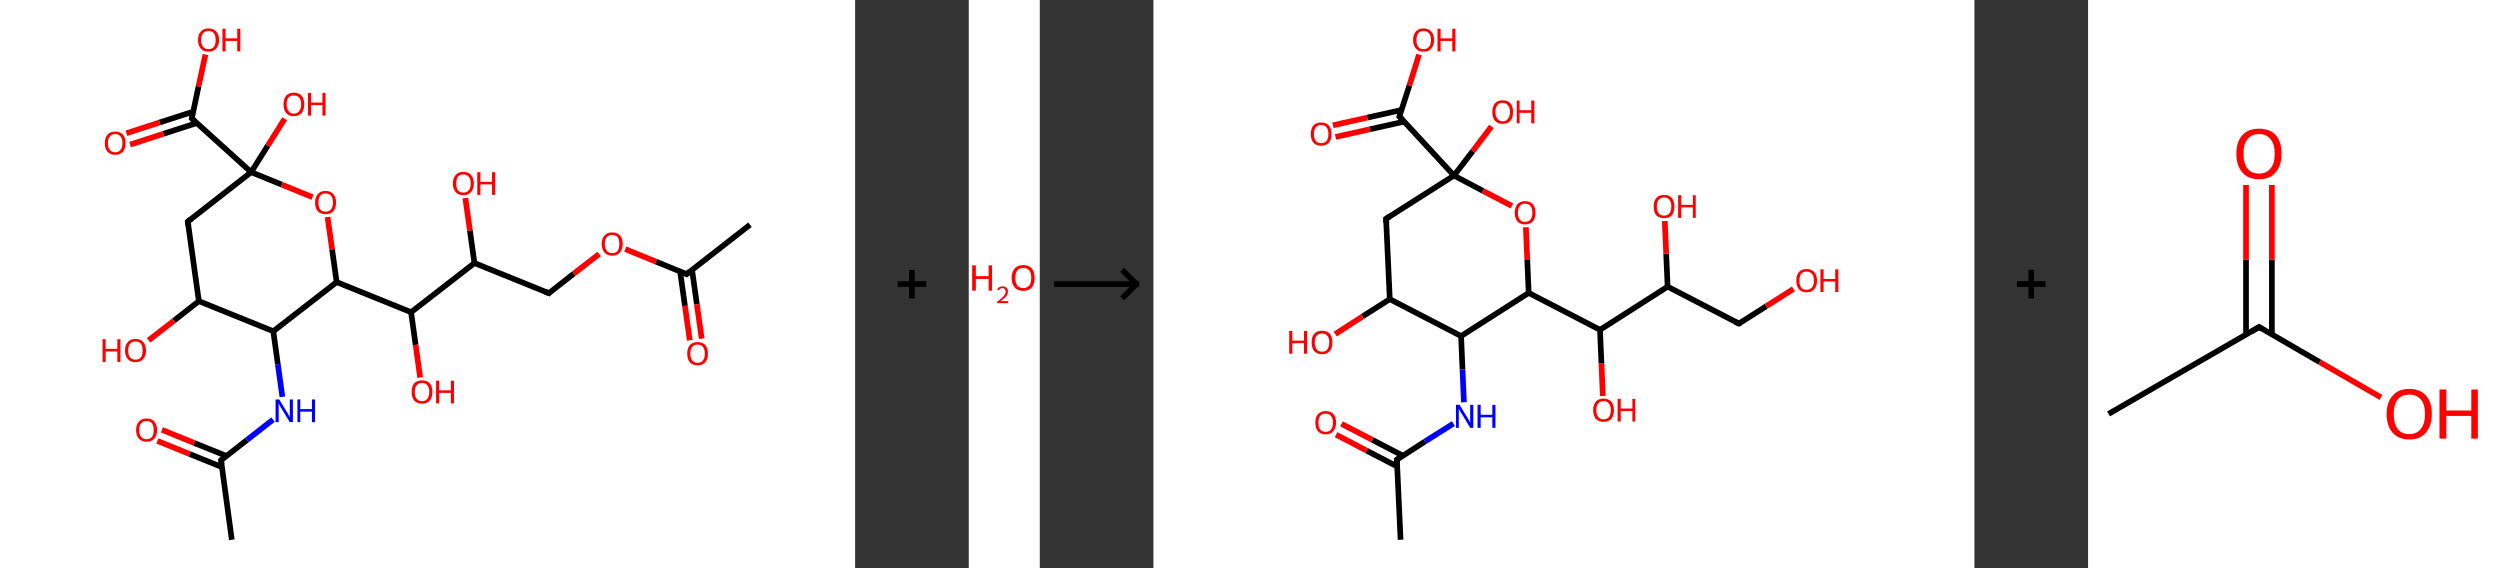 <?xml version='1.0' encoding='ASCII' standalone='yes'?>
<svg xmlns="http://www.w3.org/2000/svg" xmlns:xlink="http://www.w3.org/1999/xlink" version="1.1" width="880.0px" viewBox="0 0 880.0 200.0" height="200.0px">
  <rect x="0" y="0" width="880.0" height="200.0" fill="#333333" stroke="none"/>
  <g>
    <g transform="translate(0, 0) scale(1 1) "><!-- END OF HEADER -->
<rect style="opacity:1.0;fill:#FFFFFF;stroke:none" width="301.0" height="200.0" x="0.0" y="0.0"> </rect>
<path class="bond-0 atom-0 atom-1" d="M 81.6,190.0 L 77.8,162.0" style="fill:none;fill-rule:evenodd;stroke:#000000;stroke-width:2.0px;stroke-linecap:butt;stroke-linejoin:miter;stroke-opacity:1"/>
<path class="bond-1 atom-1 atom-2" d="M 79.7,160.5 L 68.3,155.9" style="fill:none;fill-rule:evenodd;stroke:#000000;stroke-width:2.0px;stroke-linecap:butt;stroke-linejoin:miter;stroke-opacity:1"/>
<path class="bond-1 atom-1 atom-2" d="M 68.3,155.9 L 57.0,151.3" style="fill:none;fill-rule:evenodd;stroke:#FF0000;stroke-width:2.0px;stroke-linecap:butt;stroke-linejoin:miter;stroke-opacity:1"/>
<path class="bond-1 atom-1 atom-2" d="M 78.1,164.4 L 66.7,159.8" style="fill:none;fill-rule:evenodd;stroke:#000000;stroke-width:2.0px;stroke-linecap:butt;stroke-linejoin:miter;stroke-opacity:1"/>
<path class="bond-1 atom-1 atom-2" d="M 66.7,159.8 L 55.4,155.2" style="fill:none;fill-rule:evenodd;stroke:#FF0000;stroke-width:2.0px;stroke-linecap:butt;stroke-linejoin:miter;stroke-opacity:1"/>
<path class="bond-2 atom-1 atom-3" d="M 77.8,162.0 L 86.9,154.9" style="fill:none;fill-rule:evenodd;stroke:#000000;stroke-width:2.0px;stroke-linecap:butt;stroke-linejoin:miter;stroke-opacity:1"/>
<path class="bond-2 atom-1 atom-3" d="M 86.9,154.9 L 96.1,147.7" style="fill:none;fill-rule:evenodd;stroke:#0000FF;stroke-width:2.0px;stroke-linecap:butt;stroke-linejoin:miter;stroke-opacity:1"/>
<path class="bond-3 atom-3 atom-4" d="M 99.4,139.7 L 97.8,128.2" style="fill:none;fill-rule:evenodd;stroke:#0000FF;stroke-width:2.0px;stroke-linecap:butt;stroke-linejoin:miter;stroke-opacity:1"/>
<path class="bond-3 atom-3 atom-4" d="M 97.8,128.2 L 96.2,116.6" style="fill:none;fill-rule:evenodd;stroke:#000000;stroke-width:2.0px;stroke-linecap:butt;stroke-linejoin:miter;stroke-opacity:1"/>
<path class="bond-4 atom-4 atom-5" d="M 96.2,116.6 L 70.0,106.0" style="fill:none;fill-rule:evenodd;stroke:#000000;stroke-width:2.0px;stroke-linecap:butt;stroke-linejoin:miter;stroke-opacity:1"/>
<path class="bond-5 atom-5 atom-6" d="M 70.0,106.0 L 61.2,112.9" style="fill:none;fill-rule:evenodd;stroke:#000000;stroke-width:2.0px;stroke-linecap:butt;stroke-linejoin:miter;stroke-opacity:1"/>
<path class="bond-5 atom-5 atom-6" d="M 61.2,112.9 L 52.3,119.8" style="fill:none;fill-rule:evenodd;stroke:#FF0000;stroke-width:2.0px;stroke-linecap:butt;stroke-linejoin:miter;stroke-opacity:1"/>
<path class="bond-6 atom-5 atom-7" d="M 70.0,106.0 L 66.1,78.0" style="fill:none;fill-rule:evenodd;stroke:#000000;stroke-width:2.0px;stroke-linecap:butt;stroke-linejoin:miter;stroke-opacity:1"/>
<path class="bond-7 atom-7 atom-8" d="M 66.1,78.0 L 88.4,60.6" style="fill:none;fill-rule:evenodd;stroke:#000000;stroke-width:2.0px;stroke-linecap:butt;stroke-linejoin:miter;stroke-opacity:1"/>
<path class="bond-8 atom-8 atom-9" d="M 88.4,60.6 L 94.3,51.2" style="fill:none;fill-rule:evenodd;stroke:#000000;stroke-width:2.0px;stroke-linecap:butt;stroke-linejoin:miter;stroke-opacity:1"/>
<path class="bond-8 atom-8 atom-9" d="M 94.3,51.2 L 100.2,41.8" style="fill:none;fill-rule:evenodd;stroke:#FF0000;stroke-width:2.0px;stroke-linecap:butt;stroke-linejoin:miter;stroke-opacity:1"/>
<path class="bond-9 atom-8 atom-10" d="M 88.4,60.6 L 67.5,41.7" style="fill:none;fill-rule:evenodd;stroke:#000000;stroke-width:2.0px;stroke-linecap:butt;stroke-linejoin:miter;stroke-opacity:1"/>
<path class="bond-10 atom-10 atom-11" d="M 68.0,39.3 L 56.2,43.1" style="fill:none;fill-rule:evenodd;stroke:#000000;stroke-width:2.0px;stroke-linecap:butt;stroke-linejoin:miter;stroke-opacity:1"/>
<path class="bond-10 atom-10 atom-11" d="M 56.2,43.1 L 44.5,46.9" style="fill:none;fill-rule:evenodd;stroke:#FF0000;stroke-width:2.0px;stroke-linecap:butt;stroke-linejoin:miter;stroke-opacity:1"/>
<path class="bond-10 atom-10 atom-11" d="M 69.3,43.3 L 57.5,47.1" style="fill:none;fill-rule:evenodd;stroke:#000000;stroke-width:2.0px;stroke-linecap:butt;stroke-linejoin:miter;stroke-opacity:1"/>
<path class="bond-10 atom-10 atom-11" d="M 57.5,47.1 L 45.8,50.9" style="fill:none;fill-rule:evenodd;stroke:#FF0000;stroke-width:2.0px;stroke-linecap:butt;stroke-linejoin:miter;stroke-opacity:1"/>
<path class="bond-11 atom-10 atom-12" d="M 67.5,41.7 L 69.9,30.4" style="fill:none;fill-rule:evenodd;stroke:#000000;stroke-width:2.0px;stroke-linecap:butt;stroke-linejoin:miter;stroke-opacity:1"/>
<path class="bond-11 atom-10 atom-12" d="M 69.9,30.4 L 72.3,19.2" style="fill:none;fill-rule:evenodd;stroke:#FF0000;stroke-width:2.0px;stroke-linecap:butt;stroke-linejoin:miter;stroke-opacity:1"/>
<path class="bond-12 atom-8 atom-13" d="M 88.4,60.6 L 99.2,65.0" style="fill:none;fill-rule:evenodd;stroke:#000000;stroke-width:2.0px;stroke-linecap:butt;stroke-linejoin:miter;stroke-opacity:1"/>
<path class="bond-12 atom-8 atom-13" d="M 99.2,65.0 L 110.0,69.4" style="fill:none;fill-rule:evenodd;stroke:#FF0000;stroke-width:2.0px;stroke-linecap:butt;stroke-linejoin:miter;stroke-opacity:1"/>
<path class="bond-13 atom-13 atom-14" d="M 115.3,76.4 L 116.9,87.8" style="fill:none;fill-rule:evenodd;stroke:#FF0000;stroke-width:2.0px;stroke-linecap:butt;stroke-linejoin:miter;stroke-opacity:1"/>
<path class="bond-13 atom-13 atom-14" d="M 116.9,87.8 L 118.5,99.3" style="fill:none;fill-rule:evenodd;stroke:#000000;stroke-width:2.0px;stroke-linecap:butt;stroke-linejoin:miter;stroke-opacity:1"/>
<path class="bond-14 atom-14 atom-15" d="M 118.5,99.3 L 144.7,109.9" style="fill:none;fill-rule:evenodd;stroke:#000000;stroke-width:2.0px;stroke-linecap:butt;stroke-linejoin:miter;stroke-opacity:1"/>
<path class="bond-15 atom-15 atom-16" d="M 144.7,109.9 L 146.3,121.4" style="fill:none;fill-rule:evenodd;stroke:#000000;stroke-width:2.0px;stroke-linecap:butt;stroke-linejoin:miter;stroke-opacity:1"/>
<path class="bond-15 atom-15 atom-16" d="M 146.3,121.4 L 147.9,132.9" style="fill:none;fill-rule:evenodd;stroke:#FF0000;stroke-width:2.0px;stroke-linecap:butt;stroke-linejoin:miter;stroke-opacity:1"/>
<path class="bond-16 atom-15 atom-17" d="M 144.7,109.9 L 167.0,92.6" style="fill:none;fill-rule:evenodd;stroke:#000000;stroke-width:2.0px;stroke-linecap:butt;stroke-linejoin:miter;stroke-opacity:1"/>
<path class="bond-17 atom-17 atom-18" d="M 167.0,92.6 L 165.4,81.1" style="fill:none;fill-rule:evenodd;stroke:#000000;stroke-width:2.0px;stroke-linecap:butt;stroke-linejoin:miter;stroke-opacity:1"/>
<path class="bond-17 atom-17 atom-18" d="M 165.4,81.1 L 163.8,69.7" style="fill:none;fill-rule:evenodd;stroke:#FF0000;stroke-width:2.0px;stroke-linecap:butt;stroke-linejoin:miter;stroke-opacity:1"/>
<path class="bond-18 atom-17 atom-19" d="M 167.0,92.6 L 193.2,103.2" style="fill:none;fill-rule:evenodd;stroke:#000000;stroke-width:2.0px;stroke-linecap:butt;stroke-linejoin:miter;stroke-opacity:1"/>
<path class="bond-19 atom-19 atom-20" d="M 193.2,103.2 L 202.0,96.3" style="fill:none;fill-rule:evenodd;stroke:#000000;stroke-width:2.0px;stroke-linecap:butt;stroke-linejoin:miter;stroke-opacity:1"/>
<path class="bond-19 atom-19 atom-20" d="M 202.0,96.3 L 210.9,89.4" style="fill:none;fill-rule:evenodd;stroke:#FF0000;stroke-width:2.0px;stroke-linecap:butt;stroke-linejoin:miter;stroke-opacity:1"/>
<path class="bond-20 atom-20 atom-21" d="M 220.1,87.7 L 230.9,92.1" style="fill:none;fill-rule:evenodd;stroke:#FF0000;stroke-width:2.0px;stroke-linecap:butt;stroke-linejoin:miter;stroke-opacity:1"/>
<path class="bond-20 atom-20 atom-21" d="M 230.9,92.1 L 241.7,96.5" style="fill:none;fill-rule:evenodd;stroke:#000000;stroke-width:2.0px;stroke-linecap:butt;stroke-linejoin:miter;stroke-opacity:1"/>
<path class="bond-21 atom-21 atom-22" d="M 241.7,96.5 L 264.0,79.1" style="fill:none;fill-rule:evenodd;stroke:#000000;stroke-width:2.0px;stroke-linecap:butt;stroke-linejoin:miter;stroke-opacity:1"/>
<path class="bond-22 atom-21 atom-23" d="M 239.4,95.5 L 241.1,107.7" style="fill:none;fill-rule:evenodd;stroke:#000000;stroke-width:2.0px;stroke-linecap:butt;stroke-linejoin:miter;stroke-opacity:1"/>
<path class="bond-22 atom-21 atom-23" d="M 241.1,107.7 L 242.8,119.8" style="fill:none;fill-rule:evenodd;stroke:#FF0000;stroke-width:2.0px;stroke-linecap:butt;stroke-linejoin:miter;stroke-opacity:1"/>
<path class="bond-22 atom-21 atom-23" d="M 243.6,95.0 L 245.3,107.1" style="fill:none;fill-rule:evenodd;stroke:#000000;stroke-width:2.0px;stroke-linecap:butt;stroke-linejoin:miter;stroke-opacity:1"/>
<path class="bond-22 atom-21 atom-23" d="M 245.3,107.1 L 247.0,119.2" style="fill:none;fill-rule:evenodd;stroke:#FF0000;stroke-width:2.0px;stroke-linecap:butt;stroke-linejoin:miter;stroke-opacity:1"/>
<path class="bond-23 atom-14 atom-4" d="M 118.5,99.3 L 96.2,116.6" style="fill:none;fill-rule:evenodd;stroke:#000000;stroke-width:2.0px;stroke-linecap:butt;stroke-linejoin:miter;stroke-opacity:1"/>
<path d="M 78.0,163.4 L 77.8,162.0 L 78.2,161.6" style="fill:none;stroke:#000000;stroke-width:2.0px;stroke-linecap:butt;stroke-linejoin:miter;stroke-opacity:1;"/>
<path d="M 66.3,79.4 L 66.1,78.0 L 67.2,77.1" style="fill:none;stroke:#000000;stroke-width:2.0px;stroke-linecap:butt;stroke-linejoin:miter;stroke-opacity:1;"/>
<path d="M 68.5,42.6 L 67.5,41.7 L 67.6,41.1" style="fill:none;stroke:#000000;stroke-width:2.0px;stroke-linecap:butt;stroke-linejoin:miter;stroke-opacity:1;"/>
<path d="M 191.9,102.7 L 193.2,103.2 L 193.6,102.8" style="fill:none;stroke:#000000;stroke-width:2.0px;stroke-linecap:butt;stroke-linejoin:miter;stroke-opacity:1;"/>
<path d="M 241.1,96.2 L 241.7,96.5 L 242.8,95.6" style="fill:none;stroke:#000000;stroke-width:2.0px;stroke-linecap:butt;stroke-linejoin:miter;stroke-opacity:1;"/>
<path class="atom-2" d="M 47.9 151.4 Q 47.9 149.5, 48.9 148.4 Q 49.8 147.3, 51.6 147.3 Q 53.4 147.3, 54.3 148.4 Q 55.3 149.5, 55.3 151.4 Q 55.3 153.3, 54.3 154.4 Q 53.3 155.5, 51.6 155.5 Q 49.8 155.5, 48.9 154.4 Q 47.9 153.3, 47.9 151.4 M 51.6 154.6 Q 52.8 154.6, 53.5 153.8 Q 54.1 153.0, 54.1 151.4 Q 54.1 149.8, 53.5 149.0 Q 52.8 148.2, 51.6 148.2 Q 50.4 148.2, 49.7 149.0 Q 49.0 149.8, 49.0 151.4 Q 49.0 153.0, 49.7 153.8 Q 50.4 154.6, 51.6 154.6 " fill="#FF0000"/>
<path class="atom-3" d="M 98.3 140.6 L 100.9 144.9 Q 101.2 145.3, 101.6 146.1 Q 102.0 146.8, 102.0 146.9 L 102.0 140.6 L 103.1 140.6 L 103.1 148.6 L 102.0 148.6 L 99.2 144.0 Q 98.9 143.5, 98.5 142.8 Q 98.2 142.2, 98.1 142.0 L 98.1 148.6 L 97.0 148.6 L 97.0 140.6 L 98.3 140.6 " fill="#0000FF"/>
<path class="atom-3" d="M 104.7 140.6 L 105.7 140.6 L 105.7 144.0 L 109.8 144.0 L 109.8 140.6 L 110.9 140.6 L 110.9 148.6 L 109.8 148.6 L 109.8 144.9 L 105.7 144.9 L 105.7 148.6 L 104.7 148.6 L 104.7 140.6 " fill="#0000FF"/>
<path class="atom-6" d="M 36.1 119.4 L 37.2 119.4 L 37.2 122.8 L 41.3 122.8 L 41.3 119.4 L 42.4 119.4 L 42.4 127.4 L 41.3 127.4 L 41.3 123.7 L 37.2 123.7 L 37.2 127.4 L 36.1 127.4 L 36.1 119.4 " fill="#FF0000"/>
<path class="atom-6" d="M 44.0 123.4 Q 44.0 121.5, 45.0 120.4 Q 45.9 119.3, 47.7 119.3 Q 49.5 119.3, 50.4 120.4 Q 51.4 121.5, 51.4 123.4 Q 51.4 125.3, 50.4 126.4 Q 49.4 127.5, 47.7 127.5 Q 45.9 127.5, 45.0 126.4 Q 44.0 125.3, 44.0 123.4 M 47.7 126.6 Q 48.9 126.6, 49.6 125.8 Q 50.2 125.0, 50.2 123.4 Q 50.2 121.8, 49.6 121.0 Q 48.9 120.2, 47.7 120.2 Q 46.5 120.2, 45.8 121.0 Q 45.1 121.8, 45.1 123.4 Q 45.1 125.0, 45.8 125.8 Q 46.5 126.6, 47.7 126.6 " fill="#FF0000"/>
<path class="atom-9" d="M 99.8 36.7 Q 99.8 34.8, 100.7 33.7 Q 101.7 32.6, 103.4 32.6 Q 105.2 32.6, 106.2 33.7 Q 107.1 34.8, 107.1 36.7 Q 107.1 38.7, 106.2 39.8 Q 105.2 40.9, 103.4 40.9 Q 101.7 40.9, 100.7 39.8 Q 99.8 38.7, 99.8 36.7 M 103.4 40.0 Q 104.7 40.0, 105.3 39.1 Q 106.0 38.3, 106.0 36.7 Q 106.0 35.1, 105.3 34.4 Q 104.7 33.6, 103.4 33.6 Q 102.2 33.6, 101.6 34.3 Q 100.9 35.1, 100.9 36.7 Q 100.9 38.3, 101.6 39.1 Q 102.2 40.0, 103.4 40.0 " fill="#FF0000"/>
<path class="atom-9" d="M 108.4 32.7 L 109.5 32.7 L 109.5 36.1 L 113.5 36.1 L 113.5 32.7 L 114.6 32.7 L 114.6 40.7 L 113.5 40.7 L 113.5 37.0 L 109.5 37.0 L 109.5 40.7 L 108.4 40.7 L 108.4 32.7 " fill="#FF0000"/>
<path class="atom-11" d="M 36.9 50.4 Q 36.9 48.5, 37.8 47.4 Q 38.8 46.3, 40.6 46.3 Q 42.3 46.3, 43.3 47.4 Q 44.2 48.5, 44.2 50.4 Q 44.2 52.3, 43.3 53.4 Q 42.3 54.5, 40.6 54.5 Q 38.8 54.5, 37.8 53.4 Q 36.9 52.4, 36.9 50.4 M 40.6 53.6 Q 41.8 53.6, 42.4 52.8 Q 43.1 52.0, 43.1 50.4 Q 43.1 48.8, 42.4 48.0 Q 41.8 47.2, 40.6 47.2 Q 39.3 47.2, 38.7 48.0 Q 38.0 48.8, 38.0 50.4 Q 38.0 52.0, 38.7 52.8 Q 39.3 53.6, 40.6 53.6 " fill="#FF0000"/>
<path class="atom-12" d="M 69.7 14.1 Q 69.7 12.1, 70.7 11.1 Q 71.6 10.0, 73.4 10.0 Q 75.2 10.0, 76.1 11.1 Q 77.1 12.1, 77.1 14.1 Q 77.1 16.0, 76.1 17.1 Q 75.1 18.2, 73.4 18.2 Q 71.6 18.2, 70.7 17.1 Q 69.7 16.0, 69.7 14.1 M 73.4 17.3 Q 74.6 17.3, 75.3 16.5 Q 75.9 15.7, 75.9 14.1 Q 75.9 12.5, 75.3 11.7 Q 74.6 10.9, 73.4 10.9 Q 72.2 10.9, 71.5 11.7 Q 70.8 12.5, 70.8 14.1 Q 70.8 15.7, 71.5 16.5 Q 72.2 17.3, 73.4 17.3 " fill="#FF0000"/>
<path class="atom-12" d="M 78.3 10.1 L 79.4 10.1 L 79.4 13.5 L 83.5 13.5 L 83.5 10.1 L 84.6 10.1 L 84.6 18.1 L 83.5 18.1 L 83.5 14.4 L 79.4 14.4 L 79.4 18.1 L 78.3 18.1 L 78.3 10.1 " fill="#FF0000"/>
<path class="atom-13" d="M 110.9 71.3 Q 110.9 69.4, 111.9 68.3 Q 112.8 67.2, 114.6 67.2 Q 116.4 67.2, 117.3 68.3 Q 118.3 69.4, 118.3 71.3 Q 118.3 73.2, 117.3 74.4 Q 116.4 75.4, 114.6 75.4 Q 112.9 75.4, 111.9 74.4 Q 110.9 73.3, 110.9 71.3 M 114.6 74.5 Q 115.8 74.5, 116.5 73.7 Q 117.2 72.9, 117.2 71.3 Q 117.2 69.7, 116.5 68.9 Q 115.8 68.1, 114.6 68.1 Q 113.4 68.1, 112.7 68.9 Q 112.1 69.7, 112.1 71.3 Q 112.1 72.9, 112.7 73.7 Q 113.4 74.5, 114.6 74.5 " fill="#FF0000"/>
<path class="atom-16" d="M 144.9 137.9 Q 144.9 136.0, 145.8 134.9 Q 146.8 133.9, 148.6 133.9 Q 150.3 133.9, 151.3 134.9 Q 152.2 136.0, 152.2 137.9 Q 152.2 139.9, 151.3 141.0 Q 150.3 142.1, 148.6 142.1 Q 146.8 142.1, 145.8 141.0 Q 144.9 139.9, 144.9 137.9 M 148.6 141.2 Q 149.8 141.2, 150.4 140.4 Q 151.1 139.5, 151.1 137.9 Q 151.1 136.4, 150.4 135.6 Q 149.8 134.8, 148.6 134.8 Q 147.3 134.8, 146.7 135.6 Q 146.0 136.4, 146.0 137.9 Q 146.0 139.6, 146.7 140.4 Q 147.3 141.2, 148.6 141.2 " fill="#FF0000"/>
<path class="atom-16" d="M 153.5 134.0 L 154.6 134.0 L 154.6 137.4 L 158.7 137.4 L 158.7 134.0 L 159.8 134.0 L 159.8 142.0 L 158.7 142.0 L 158.7 138.3 L 154.6 138.3 L 154.6 142.0 L 153.5 142.0 L 153.5 134.0 " fill="#FF0000"/>
<path class="atom-18" d="M 159.4 64.6 Q 159.4 62.7, 160.4 61.6 Q 161.3 60.5, 163.1 60.5 Q 164.9 60.5, 165.8 61.6 Q 166.8 62.7, 166.8 64.6 Q 166.8 66.5, 165.8 67.6 Q 164.9 68.7, 163.1 68.7 Q 161.3 68.7, 160.4 67.6 Q 159.4 66.5, 159.4 64.6 M 163.1 67.8 Q 164.3 67.8, 165.0 67.0 Q 165.7 66.2, 165.7 64.6 Q 165.7 63.0, 165.0 62.2 Q 164.3 61.4, 163.1 61.4 Q 161.9 61.4, 161.2 62.2 Q 160.6 63.0, 160.6 64.6 Q 160.6 66.2, 161.2 67.0 Q 161.9 67.8, 163.1 67.8 " fill="#FF0000"/>
<path class="atom-18" d="M 168.0 60.6 L 169.1 60.6 L 169.1 64.0 L 173.2 64.0 L 173.2 60.6 L 174.3 60.6 L 174.3 68.6 L 173.2 68.6 L 173.2 64.9 L 169.1 64.9 L 169.1 68.6 L 168.0 68.6 L 168.0 60.6 " fill="#FF0000"/>
<path class="atom-20" d="M 211.8 85.8 Q 211.8 83.9, 212.8 82.9 Q 213.7 81.8, 215.5 81.8 Q 217.3 81.8, 218.2 82.9 Q 219.2 83.9, 219.2 85.8 Q 219.2 87.8, 218.2 88.9 Q 217.2 90.0, 215.5 90.0 Q 213.7 90.0, 212.8 88.9 Q 211.8 87.8, 211.8 85.8 M 215.5 89.1 Q 216.7 89.1, 217.4 88.3 Q 218.0 87.5, 218.0 85.8 Q 218.0 84.3, 217.4 83.5 Q 216.7 82.7, 215.5 82.7 Q 214.3 82.7, 213.6 83.5 Q 212.9 84.3, 212.9 85.8 Q 212.9 87.5, 213.6 88.3 Q 214.3 89.1, 215.5 89.1 " fill="#FF0000"/>
<path class="atom-23" d="M 241.9 124.5 Q 241.9 122.6, 242.8 121.5 Q 243.8 120.4, 245.6 120.4 Q 247.3 120.4, 248.3 121.5 Q 249.2 122.6, 249.2 124.5 Q 249.2 126.4, 248.3 127.5 Q 247.3 128.6, 245.6 128.6 Q 243.8 128.6, 242.8 127.5 Q 241.9 126.4, 241.9 124.5 M 245.6 127.7 Q 246.8 127.7, 247.4 126.9 Q 248.1 126.1, 248.1 124.5 Q 248.1 122.9, 247.4 122.1 Q 246.8 121.3, 245.6 121.3 Q 244.3 121.3, 243.7 122.1 Q 243.0 122.9, 243.0 124.5 Q 243.0 126.1, 243.7 126.9 Q 244.3 127.7, 245.6 127.7 " fill="#FF0000"/>
</g>
    <g transform="translate(301.0, 0) scale(1 1) "><line x1="15" y1="100" x2="25" y2="100" style="stroke:rgb(0,0,0);stroke-width:2"/>
  <line x1="20" y1="95" x2="20" y2="105" style="stroke:rgb(0,0,0);stroke-width:2"/>
</g>
    <g transform="translate(341.0, 0) scale(1 1) "><!-- END OF HEADER -->
<rect style="opacity:1.0;fill:#FFFFFF;stroke:none" width="25.0" height="200.0" x="0.0" y="0.0"> </rect>
<path class="atom-0" d="M 1.2 93.4 L 2.5 93.4 L 2.5 97.2 L 7.0 97.2 L 7.0 93.4 L 8.2 93.4 L 8.2 102.3 L 7.0 102.3 L 7.0 98.2 L 2.5 98.2 L 2.5 102.3 L 1.2 102.3 L 1.2 93.4 " fill="#FF0000"/>
<path class="atom-0" d="M 10.0 102.0 Q 10.2 101.4, 10.7 101.1 Q 11.2 100.8, 11.9 100.8 Q 12.8 100.8, 13.3 101.3 Q 13.8 101.7, 13.8 102.6 Q 13.8 103.5, 13.2 104.3 Q 12.5 105.1, 11.2 106.0 L 13.9 106.0 L 13.9 106.7 L 10.0 106.7 L 10.0 106.2 Q 11.1 105.4, 11.7 104.8 Q 12.4 104.2, 12.7 103.7 Q 13.0 103.2, 13.0 102.6 Q 13.0 102.1, 12.7 101.8 Q 12.4 101.4, 11.9 101.4 Q 11.5 101.4, 11.1 101.6 Q 10.8 101.8, 10.6 102.2 L 10.0 102.0 " fill="#FF0000"/>
<path class="atom-0" d="M 15.1 97.8 Q 15.1 95.7, 16.2 94.5 Q 17.2 93.3, 19.2 93.3 Q 21.1 93.3, 22.2 94.5 Q 23.2 95.7, 23.2 97.8 Q 23.2 100.0, 22.2 101.2 Q 21.1 102.4, 19.2 102.4 Q 17.2 102.4, 16.2 101.2 Q 15.1 100.0, 15.1 97.8 M 19.2 101.4 Q 20.5 101.4, 21.3 100.5 Q 22.0 99.6, 22.0 97.8 Q 22.0 96.1, 21.3 95.2 Q 20.5 94.3, 19.2 94.3 Q 17.8 94.3, 17.1 95.2 Q 16.4 96.1, 16.4 97.8 Q 16.4 99.6, 17.1 100.5 Q 17.8 101.4, 19.2 101.4 " fill="#FF0000"/>
</g>
    <g transform="translate(366.0, 0) scale(1 1) "><line x1="5" y1="100" x2="35" y2="100" style="stroke:rgb(0,0,0);stroke-width:2"/>
  <line x1="34" y1="100" x2="29" y2="95" style="stroke:rgb(0,0,0);stroke-width:2"/>
  <line x1="34" y1="100" x2="29" y2="105" style="stroke:rgb(0,0,0);stroke-width:2"/>
</g>
    <g transform="translate(406.0, 0) scale(1 1) "><!-- END OF HEADER -->
<rect style="opacity:1.0;fill:#FFFFFF;stroke:none" width="289.0" height="200.0" x="0.0" y="0.0"> </rect>
<path class="bond-0 atom-0 atom-1" d="M 87.0,190.0 L 85.7,161.8" style="fill:none;fill-rule:evenodd;stroke:#000000;stroke-width:2.0px;stroke-linecap:butt;stroke-linejoin:miter;stroke-opacity:1"/>
<path class="bond-1 atom-1 atom-2" d="M 87.8,160.4 L 77.0,154.8" style="fill:none;fill-rule:evenodd;stroke:#000000;stroke-width:2.0px;stroke-linecap:butt;stroke-linejoin:miter;stroke-opacity:1"/>
<path class="bond-1 atom-1 atom-2" d="M 77.0,154.8 L 66.2,149.2" style="fill:none;fill-rule:evenodd;stroke:#FF0000;stroke-width:2.0px;stroke-linecap:butt;stroke-linejoin:miter;stroke-opacity:1"/>
<path class="bond-1 atom-1 atom-2" d="M 85.8,164.2 L 75.0,158.6" style="fill:none;fill-rule:evenodd;stroke:#000000;stroke-width:2.0px;stroke-linecap:butt;stroke-linejoin:miter;stroke-opacity:1"/>
<path class="bond-1 atom-1 atom-2" d="M 75.0,158.6 L 64.3,153.0" style="fill:none;fill-rule:evenodd;stroke:#FF0000;stroke-width:2.0px;stroke-linecap:butt;stroke-linejoin:miter;stroke-opacity:1"/>
<path class="bond-2 atom-1 atom-3" d="M 85.7,161.8 L 95.6,155.4" style="fill:none;fill-rule:evenodd;stroke:#000000;stroke-width:2.0px;stroke-linecap:butt;stroke-linejoin:miter;stroke-opacity:1"/>
<path class="bond-2 atom-1 atom-3" d="M 95.6,155.4 L 105.6,149.1" style="fill:none;fill-rule:evenodd;stroke:#0000FF;stroke-width:2.0px;stroke-linecap:butt;stroke-linejoin:miter;stroke-opacity:1"/>
<path class="bond-3 atom-3 atom-4" d="M 109.3,141.6 L 108.8,130.0" style="fill:none;fill-rule:evenodd;stroke:#0000FF;stroke-width:2.0px;stroke-linecap:butt;stroke-linejoin:miter;stroke-opacity:1"/>
<path class="bond-3 atom-3 atom-4" d="M 108.8,130.0 L 108.3,118.3" style="fill:none;fill-rule:evenodd;stroke:#000000;stroke-width:2.0px;stroke-linecap:butt;stroke-linejoin:miter;stroke-opacity:1"/>
<path class="bond-4 atom-4 atom-5" d="M 108.3,118.3 L 83.2,105.3" style="fill:none;fill-rule:evenodd;stroke:#000000;stroke-width:2.0px;stroke-linecap:butt;stroke-linejoin:miter;stroke-opacity:1"/>
<path class="bond-5 atom-5 atom-6" d="M 83.2,105.3 L 73.6,111.4" style="fill:none;fill-rule:evenodd;stroke:#000000;stroke-width:2.0px;stroke-linecap:butt;stroke-linejoin:miter;stroke-opacity:1"/>
<path class="bond-5 atom-5 atom-6" d="M 73.6,111.4 L 64.0,117.6" style="fill:none;fill-rule:evenodd;stroke:#FF0000;stroke-width:2.0px;stroke-linecap:butt;stroke-linejoin:miter;stroke-opacity:1"/>
<path class="bond-6 atom-5 atom-7" d="M 83.2,105.3 L 81.9,77.0" style="fill:none;fill-rule:evenodd;stroke:#000000;stroke-width:2.0px;stroke-linecap:butt;stroke-linejoin:miter;stroke-opacity:1"/>
<path class="bond-7 atom-7 atom-8" d="M 81.9,77.0 L 105.8,61.8" style="fill:none;fill-rule:evenodd;stroke:#000000;stroke-width:2.0px;stroke-linecap:butt;stroke-linejoin:miter;stroke-opacity:1"/>
<path class="bond-8 atom-8 atom-9" d="M 105.8,61.8 L 112.4,53.2" style="fill:none;fill-rule:evenodd;stroke:#000000;stroke-width:2.0px;stroke-linecap:butt;stroke-linejoin:miter;stroke-opacity:1"/>
<path class="bond-8 atom-8 atom-9" d="M 112.4,53.2 L 119.0,44.5" style="fill:none;fill-rule:evenodd;stroke:#FF0000;stroke-width:2.0px;stroke-linecap:butt;stroke-linejoin:miter;stroke-opacity:1"/>
<path class="bond-9 atom-8 atom-10" d="M 105.8,61.8 L 86.6,41.0" style="fill:none;fill-rule:evenodd;stroke:#000000;stroke-width:2.0px;stroke-linecap:butt;stroke-linejoin:miter;stroke-opacity:1"/>
<path class="bond-10 atom-10 atom-11" d="M 87.4,38.7 L 75.3,41.4" style="fill:none;fill-rule:evenodd;stroke:#000000;stroke-width:2.0px;stroke-linecap:butt;stroke-linejoin:miter;stroke-opacity:1"/>
<path class="bond-10 atom-10 atom-11" d="M 75.3,41.4 L 63.2,44.1" style="fill:none;fill-rule:evenodd;stroke:#FF0000;stroke-width:2.0px;stroke-linecap:butt;stroke-linejoin:miter;stroke-opacity:1"/>
<path class="bond-10 atom-10 atom-11" d="M 88.3,42.8 L 76.2,45.5" style="fill:none;fill-rule:evenodd;stroke:#000000;stroke-width:2.0px;stroke-linecap:butt;stroke-linejoin:miter;stroke-opacity:1"/>
<path class="bond-10 atom-10 atom-11" d="M 76.2,45.5 L 64.1,48.2" style="fill:none;fill-rule:evenodd;stroke:#FF0000;stroke-width:2.0px;stroke-linecap:butt;stroke-linejoin:miter;stroke-opacity:1"/>
<path class="bond-11 atom-10 atom-12" d="M 86.6,41.0 L 90.1,30.1" style="fill:none;fill-rule:evenodd;stroke:#000000;stroke-width:2.0px;stroke-linecap:butt;stroke-linejoin:miter;stroke-opacity:1"/>
<path class="bond-11 atom-10 atom-12" d="M 90.1,30.1 L 93.5,19.2" style="fill:none;fill-rule:evenodd;stroke:#FF0000;stroke-width:2.0px;stroke-linecap:butt;stroke-linejoin:miter;stroke-opacity:1"/>
<path class="bond-12 atom-8 atom-13" d="M 105.8,61.8 L 116.0,67.2" style="fill:none;fill-rule:evenodd;stroke:#000000;stroke-width:2.0px;stroke-linecap:butt;stroke-linejoin:miter;stroke-opacity:1"/>
<path class="bond-12 atom-8 atom-13" d="M 116.0,67.2 L 126.2,72.5" style="fill:none;fill-rule:evenodd;stroke:#FF0000;stroke-width:2.0px;stroke-linecap:butt;stroke-linejoin:miter;stroke-opacity:1"/>
<path class="bond-13 atom-13 atom-14" d="M 131.1,80.0 L 131.6,91.5" style="fill:none;fill-rule:evenodd;stroke:#FF0000;stroke-width:2.0px;stroke-linecap:butt;stroke-linejoin:miter;stroke-opacity:1"/>
<path class="bond-13 atom-13 atom-14" d="M 131.6,91.5 L 132.1,103.1" style="fill:none;fill-rule:evenodd;stroke:#000000;stroke-width:2.0px;stroke-linecap:butt;stroke-linejoin:miter;stroke-opacity:1"/>
<path class="bond-14 atom-14 atom-15" d="M 132.1,103.1 L 157.2,116.1" style="fill:none;fill-rule:evenodd;stroke:#000000;stroke-width:2.0px;stroke-linecap:butt;stroke-linejoin:miter;stroke-opacity:1"/>
<path class="bond-15 atom-15 atom-16" d="M 157.2,116.1 L 157.7,127.8" style="fill:none;fill-rule:evenodd;stroke:#000000;stroke-width:2.0px;stroke-linecap:butt;stroke-linejoin:miter;stroke-opacity:1"/>
<path class="bond-15 atom-15 atom-16" d="M 157.7,127.8 L 158.2,139.4" style="fill:none;fill-rule:evenodd;stroke:#FF0000;stroke-width:2.0px;stroke-linecap:butt;stroke-linejoin:miter;stroke-opacity:1"/>
<path class="bond-16 atom-15 atom-17" d="M 157.2,116.1 L 181.0,100.9" style="fill:none;fill-rule:evenodd;stroke:#000000;stroke-width:2.0px;stroke-linecap:butt;stroke-linejoin:miter;stroke-opacity:1"/>
<path class="bond-17 atom-17 atom-18" d="M 181.0,100.9 L 180.5,89.3" style="fill:none;fill-rule:evenodd;stroke:#000000;stroke-width:2.0px;stroke-linecap:butt;stroke-linejoin:miter;stroke-opacity:1"/>
<path class="bond-17 atom-17 atom-18" d="M 180.5,89.3 L 180.0,77.8" style="fill:none;fill-rule:evenodd;stroke:#FF0000;stroke-width:2.0px;stroke-linecap:butt;stroke-linejoin:miter;stroke-opacity:1"/>
<path class="bond-18 atom-17 atom-19" d="M 181.0,100.9 L 206.1,113.9" style="fill:none;fill-rule:evenodd;stroke:#000000;stroke-width:2.0px;stroke-linecap:butt;stroke-linejoin:miter;stroke-opacity:1"/>
<path class="bond-19 atom-19 atom-20" d="M 206.1,113.9 L 215.7,107.8" style="fill:none;fill-rule:evenodd;stroke:#000000;stroke-width:2.0px;stroke-linecap:butt;stroke-linejoin:miter;stroke-opacity:1"/>
<path class="bond-19 atom-19 atom-20" d="M 215.7,107.8 L 225.3,101.7" style="fill:none;fill-rule:evenodd;stroke:#FF0000;stroke-width:2.0px;stroke-linecap:butt;stroke-linejoin:miter;stroke-opacity:1"/>
<path class="bond-20 atom-14 atom-4" d="M 132.1,103.1 L 108.3,118.3" style="fill:none;fill-rule:evenodd;stroke:#000000;stroke-width:2.0px;stroke-linecap:butt;stroke-linejoin:miter;stroke-opacity:1"/>
<path d="M 85.8,163.2 L 85.7,161.8 L 86.2,161.4" style="fill:none;stroke:#000000;stroke-width:2.0px;stroke-linecap:butt;stroke-linejoin:miter;stroke-opacity:1;"/>
<path d="M 82.0,78.5 L 81.9,77.0 L 83.1,76.3" style="fill:none;stroke:#000000;stroke-width:2.0px;stroke-linecap:butt;stroke-linejoin:miter;stroke-opacity:1;"/>
<path d="M 87.6,42.1 L 86.6,41.0 L 86.8,40.5" style="fill:none;stroke:#000000;stroke-width:2.0px;stroke-linecap:butt;stroke-linejoin:miter;stroke-opacity:1;"/>
<path d="M 204.8,113.3 L 206.1,113.9 L 206.6,113.6" style="fill:none;stroke:#000000;stroke-width:2.0px;stroke-linecap:butt;stroke-linejoin:miter;stroke-opacity:1;"/>
<path class="atom-2" d="M 57.0 148.8 Q 57.0 146.8, 57.9 145.8 Q 58.9 144.7, 60.6 144.7 Q 62.4 144.7, 63.4 145.8 Q 64.3 146.8, 64.3 148.8 Q 64.3 150.7, 63.3 151.8 Q 62.4 152.9, 60.6 152.9 Q 58.9 152.9, 57.9 151.8 Q 57.0 150.7, 57.0 148.8 M 60.6 152.0 Q 61.9 152.0, 62.5 151.2 Q 63.2 150.4, 63.2 148.8 Q 63.2 147.2, 62.5 146.4 Q 61.9 145.6, 60.6 145.6 Q 59.4 145.6, 58.7 146.4 Q 58.1 147.2, 58.1 148.8 Q 58.1 150.4, 58.7 151.2 Q 59.4 152.0, 60.6 152.0 " fill="#FF0000"/>
<path class="atom-3" d="M 107.8 142.5 L 110.4 146.8 Q 110.7 147.2, 111.1 148.0 Q 111.5 148.7, 111.5 148.8 L 111.5 142.5 L 112.6 142.5 L 112.6 150.6 L 111.5 150.6 L 108.7 145.9 Q 108.3 145.4, 108.0 144.8 Q 107.6 144.1, 107.5 143.9 L 107.5 150.6 L 106.5 150.6 L 106.5 142.5 L 107.8 142.5 " fill="#0000FF"/>
<path class="atom-3" d="M 114.1 142.5 L 115.2 142.5 L 115.2 146.0 L 119.3 146.0 L 119.3 142.5 L 120.4 142.5 L 120.4 150.6 L 119.3 150.6 L 119.3 146.9 L 115.2 146.9 L 115.2 150.6 L 114.1 150.6 L 114.1 142.5 " fill="#0000FF"/>
<path class="atom-6" d="M 47.8 116.5 L 48.9 116.5 L 48.9 119.9 L 53.0 119.9 L 53.0 116.5 L 54.1 116.5 L 54.1 124.5 L 53.0 124.5 L 53.0 120.8 L 48.9 120.8 L 48.9 124.5 L 47.8 124.5 L 47.8 116.5 " fill="#FF0000"/>
<path class="atom-6" d="M 55.7 120.5 Q 55.7 118.6, 56.6 117.5 Q 57.6 116.4, 59.4 116.4 Q 61.1 116.4, 62.1 117.5 Q 63.0 118.6, 63.0 120.5 Q 63.0 122.5, 62.1 123.6 Q 61.1 124.7, 59.4 124.7 Q 57.6 124.7, 56.6 123.6 Q 55.7 122.5, 55.7 120.5 M 59.4 123.8 Q 60.6 123.8, 61.2 123.0 Q 61.9 122.1, 61.9 120.5 Q 61.9 118.9, 61.2 118.2 Q 60.6 117.4, 59.4 117.4 Q 58.1 117.4, 57.5 118.1 Q 56.8 118.9, 56.8 120.5 Q 56.8 122.1, 57.5 123.0 Q 58.1 123.8, 59.4 123.8 " fill="#FF0000"/>
<path class="atom-9" d="M 119.3 39.4 Q 119.3 37.5, 120.2 36.4 Q 121.2 35.3, 122.9 35.3 Q 124.7 35.3, 125.7 36.4 Q 126.6 37.5, 126.6 39.4 Q 126.6 41.4, 125.7 42.5 Q 124.7 43.6, 122.9 43.6 Q 121.2 43.6, 120.2 42.5 Q 119.3 41.4, 119.3 39.4 M 122.9 42.7 Q 124.2 42.7, 124.8 41.8 Q 125.5 41.0, 125.5 39.4 Q 125.5 37.8, 124.8 37.1 Q 124.2 36.2, 122.9 36.2 Q 121.7 36.2, 121.1 37.0 Q 120.4 37.8, 120.4 39.4 Q 120.4 41.0, 121.1 41.8 Q 121.7 42.7, 122.9 42.7 " fill="#FF0000"/>
<path class="atom-9" d="M 127.9 35.4 L 128.9 35.4 L 128.9 38.8 L 133.0 38.8 L 133.0 35.4 L 134.1 35.4 L 134.1 43.4 L 133.0 43.4 L 133.0 39.7 L 128.9 39.7 L 128.9 43.4 L 127.9 43.4 L 127.9 35.4 " fill="#FF0000"/>
<path class="atom-11" d="M 55.4 47.2 Q 55.4 45.3, 56.3 44.2 Q 57.3 43.1, 59.0 43.1 Q 60.8 43.1, 61.8 44.2 Q 62.7 45.3, 62.7 47.2 Q 62.7 49.1, 61.8 50.2 Q 60.8 51.3, 59.0 51.3 Q 57.3 51.3, 56.3 50.2 Q 55.4 49.1, 55.4 47.2 M 59.0 50.4 Q 60.3 50.4, 60.9 49.6 Q 61.6 48.8, 61.6 47.2 Q 61.6 45.6, 60.9 44.8 Q 60.3 44.0, 59.0 44.0 Q 57.8 44.0, 57.2 44.8 Q 56.5 45.6, 56.5 47.2 Q 56.5 48.8, 57.2 49.6 Q 57.8 50.4, 59.0 50.4 " fill="#FF0000"/>
<path class="atom-12" d="M 91.4 14.1 Q 91.4 12.1, 92.4 11.1 Q 93.3 10.0, 95.1 10.0 Q 96.9 10.0, 97.8 11.1 Q 98.8 12.1, 98.8 14.1 Q 98.8 16.0, 97.8 17.1 Q 96.9 18.2, 95.1 18.2 Q 93.3 18.2, 92.4 17.1 Q 91.4 16.0, 91.4 14.1 M 95.1 17.3 Q 96.3 17.3, 97.0 16.5 Q 97.7 15.7, 97.7 14.1 Q 97.7 12.5, 97.0 11.7 Q 96.3 10.9, 95.1 10.9 Q 93.9 10.9, 93.2 11.7 Q 92.6 12.5, 92.6 14.1 Q 92.6 15.7, 93.2 16.5 Q 93.9 17.3, 95.1 17.3 " fill="#FF0000"/>
<path class="atom-12" d="M 100.0 10.1 L 101.1 10.1 L 101.1 13.5 L 105.2 13.5 L 105.2 10.1 L 106.3 10.1 L 106.3 18.1 L 105.2 18.1 L 105.2 14.4 L 101.1 14.4 L 101.1 18.1 L 100.0 18.1 L 100.0 10.1 " fill="#FF0000"/>
<path class="atom-13" d="M 127.2 74.9 Q 127.2 73.0, 128.1 71.9 Q 129.1 70.8, 130.8 70.8 Q 132.6 70.8, 133.6 71.9 Q 134.5 73.0, 134.5 74.9 Q 134.5 76.8, 133.6 77.9 Q 132.6 79.0, 130.8 79.0 Q 129.1 79.0, 128.1 77.9 Q 127.2 76.8, 127.2 74.9 M 130.8 78.1 Q 132.1 78.1, 132.7 77.3 Q 133.4 76.5, 133.4 74.9 Q 133.4 73.3, 132.7 72.5 Q 132.1 71.7, 130.8 71.7 Q 129.6 71.7, 129.0 72.5 Q 128.3 73.3, 128.3 74.9 Q 128.3 76.5, 129.0 77.3 Q 129.6 78.1, 130.8 78.1 " fill="#FF0000"/>
<path class="atom-16" d="M 154.8 144.4 Q 154.8 142.5, 155.7 141.4 Q 156.7 140.3, 158.5 140.3 Q 160.2 140.3, 161.2 141.4 Q 162.1 142.5, 162.1 144.4 Q 162.1 146.3, 161.2 147.4 Q 160.2 148.5, 158.5 148.5 Q 156.7 148.5, 155.7 147.4 Q 154.8 146.3, 154.8 144.4 M 158.5 147.6 Q 159.7 147.6, 160.3 146.8 Q 161.0 146.0, 161.0 144.4 Q 161.0 142.8, 160.3 142.0 Q 159.7 141.2, 158.5 141.2 Q 157.2 141.2, 156.6 142.0 Q 155.9 142.8, 155.9 144.4 Q 155.9 146.0, 156.6 146.8 Q 157.2 147.6, 158.5 147.6 " fill="#FF0000"/>
<path class="atom-16" d="M 163.4 140.4 L 164.5 140.4 L 164.5 143.8 L 168.6 143.8 L 168.6 140.4 L 169.6 140.4 L 169.6 148.4 L 168.6 148.4 L 168.6 144.7 L 164.5 144.7 L 164.5 148.4 L 163.4 148.4 L 163.4 140.4 " fill="#FF0000"/>
<path class="atom-18" d="M 176.1 72.7 Q 176.1 70.8, 177.0 69.7 Q 178.0 68.6, 179.8 68.6 Q 181.5 68.6, 182.5 69.7 Q 183.4 70.8, 183.4 72.7 Q 183.4 74.6, 182.5 75.8 Q 181.5 76.8, 179.8 76.8 Q 178.0 76.8, 177.0 75.8 Q 176.1 74.7, 176.1 72.7 M 179.8 75.9 Q 181.0 75.9, 181.6 75.1 Q 182.3 74.3, 182.3 72.7 Q 182.3 71.1, 181.6 70.3 Q 181.0 69.5, 179.8 69.5 Q 178.5 69.5, 177.9 70.3 Q 177.2 71.1, 177.2 72.7 Q 177.2 74.3, 177.9 75.1 Q 178.5 75.9, 179.8 75.9 " fill="#FF0000"/>
<path class="atom-18" d="M 184.7 68.7 L 185.8 68.7 L 185.8 72.1 L 189.9 72.1 L 189.9 68.7 L 190.9 68.7 L 190.9 76.7 L 189.9 76.7 L 189.9 73.0 L 185.8 73.0 L 185.8 76.7 L 184.7 76.7 L 184.7 68.7 " fill="#FF0000"/>
<path class="atom-20" d="M 226.3 98.8 Q 226.3 96.8, 227.2 95.8 Q 228.1 94.7, 229.9 94.7 Q 231.7 94.7, 232.6 95.8 Q 233.6 96.8, 233.6 98.8 Q 233.6 100.7, 232.6 101.8 Q 231.7 102.9, 229.9 102.9 Q 228.2 102.9, 227.2 101.8 Q 226.3 100.7, 226.3 98.8 M 229.9 102.0 Q 231.1 102.0, 231.8 101.2 Q 232.5 100.4, 232.5 98.8 Q 232.5 97.2, 231.8 96.4 Q 231.1 95.6, 229.9 95.6 Q 228.7 95.6, 228.0 96.4 Q 227.4 97.2, 227.4 98.8 Q 227.4 100.4, 228.0 101.2 Q 228.7 102.0, 229.9 102.0 " fill="#FF0000"/>
<path class="atom-20" d="M 234.8 94.8 L 235.9 94.8 L 235.9 98.2 L 240.0 98.2 L 240.0 94.8 L 241.1 94.8 L 241.1 102.8 L 240.0 102.8 L 240.0 99.1 L 235.9 99.1 L 235.9 102.8 L 234.8 102.8 L 234.8 94.8 " fill="#FF0000"/>
</g>
    <g transform="translate(695.0, 0) scale(1 1) "><line x1="15" y1="100" x2="25" y2="100" style="stroke:rgb(0,0,0);stroke-width:2"/>
  <line x1="20" y1="95" x2="20" y2="105" style="stroke:rgb(0,0,0);stroke-width:2"/>
</g>
    <g transform="translate(735.0, 0) scale(1 1) "><!-- END OF HEADER -->
<rect style="opacity:1.0;fill:#FFFFFF;stroke:none" width="145.0" height="200.0" x="0.0" y="0.0"> </rect>
<path class="bond-0 atom-0 atom-1" d="M 7.2,145.7 L 60.2,115.1" style="fill:none;fill-rule:evenodd;stroke:#000000;stroke-width:2.0px;stroke-linecap:butt;stroke-linejoin:miter;stroke-opacity:1"/>
<path class="bond-1 atom-1 atom-2" d="M 64.7,117.8 L 64.7,91.4" style="fill:none;fill-rule:evenodd;stroke:#000000;stroke-width:2.0px;stroke-linecap:butt;stroke-linejoin:miter;stroke-opacity:1"/>
<path class="bond-1 atom-1 atom-2" d="M 64.7,91.4 L 64.7,65.1" style="fill:none;fill-rule:evenodd;stroke:#FF0000;stroke-width:2.0px;stroke-linecap:butt;stroke-linejoin:miter;stroke-opacity:1"/>
<path class="bond-1 atom-1 atom-2" d="M 55.6,117.8 L 55.6,91.4" style="fill:none;fill-rule:evenodd;stroke:#000000;stroke-width:2.0px;stroke-linecap:butt;stroke-linejoin:miter;stroke-opacity:1"/>
<path class="bond-1 atom-1 atom-2" d="M 55.6,91.4 L 55.6,65.1" style="fill:none;fill-rule:evenodd;stroke:#FF0000;stroke-width:2.0px;stroke-linecap:butt;stroke-linejoin:miter;stroke-opacity:1"/>
<path class="bond-2 atom-1 atom-3" d="M 60.2,115.1 L 81.6,127.5" style="fill:none;fill-rule:evenodd;stroke:#000000;stroke-width:2.0px;stroke-linecap:butt;stroke-linejoin:miter;stroke-opacity:1"/>
<path class="bond-2 atom-1 atom-3" d="M 81.6,127.5 L 103.1,139.9" style="fill:none;fill-rule:evenodd;stroke:#FF0000;stroke-width:2.0px;stroke-linecap:butt;stroke-linejoin:miter;stroke-opacity:1"/>
<path d="M 57.5,116.7 L 60.2,115.1 L 61.2,115.8" style="fill:none;stroke:#000000;stroke-width:2.0px;stroke-linecap:butt;stroke-linejoin:miter;stroke-opacity:1;"/>
<path class="atom-2" d="M 52.2 54.1 Q 52.2 49.9, 54.3 47.6 Q 56.3 45.3, 60.2 45.3 Q 64.0 45.3, 66.1 47.6 Q 68.1 49.9, 68.1 54.1 Q 68.1 58.3, 66.0 60.7 Q 64.0 63.1, 60.2 63.1 Q 56.3 63.1, 54.3 60.7 Q 52.2 58.3, 52.2 54.1 M 60.2 61.1 Q 62.8 61.1, 64.2 59.3 Q 65.7 57.6, 65.7 54.1 Q 65.7 50.7, 64.2 49.0 Q 62.8 47.2, 60.2 47.2 Q 57.5 47.2, 56.1 49.0 Q 54.7 50.7, 54.7 54.1 Q 54.7 57.6, 56.1 59.3 Q 57.5 61.1, 60.2 61.1 " fill="#FF0000"/>
<path class="atom-3" d="M 105.1 145.7 Q 105.1 141.6, 107.2 139.3 Q 109.2 136.9, 113.1 136.9 Q 116.9 136.9, 119.0 139.3 Q 121.0 141.6, 121.0 145.7 Q 121.0 149.9, 118.9 152.3 Q 116.9 154.7, 113.1 154.7 Q 109.3 154.7, 107.2 152.3 Q 105.1 150.0, 105.1 145.7 M 113.1 152.8 Q 115.7 152.8, 117.1 151.0 Q 118.6 149.2, 118.6 145.7 Q 118.6 142.3, 117.1 140.6 Q 115.7 138.9, 113.1 138.9 Q 110.4 138.9, 109.0 140.6 Q 107.6 142.3, 107.6 145.7 Q 107.6 149.2, 109.0 151.0 Q 110.4 152.8, 113.1 152.8 " fill="#FF0000"/>
<path class="atom-3" d="M 123.7 137.1 L 126.1 137.1 L 126.1 144.5 L 134.9 144.5 L 134.9 137.1 L 137.2 137.1 L 137.2 154.4 L 134.9 154.4 L 134.9 146.4 L 126.1 146.4 L 126.1 154.4 L 123.7 154.4 L 123.7 137.1 " fill="#FF0000"/>
</g>
  </g>
</svg>
